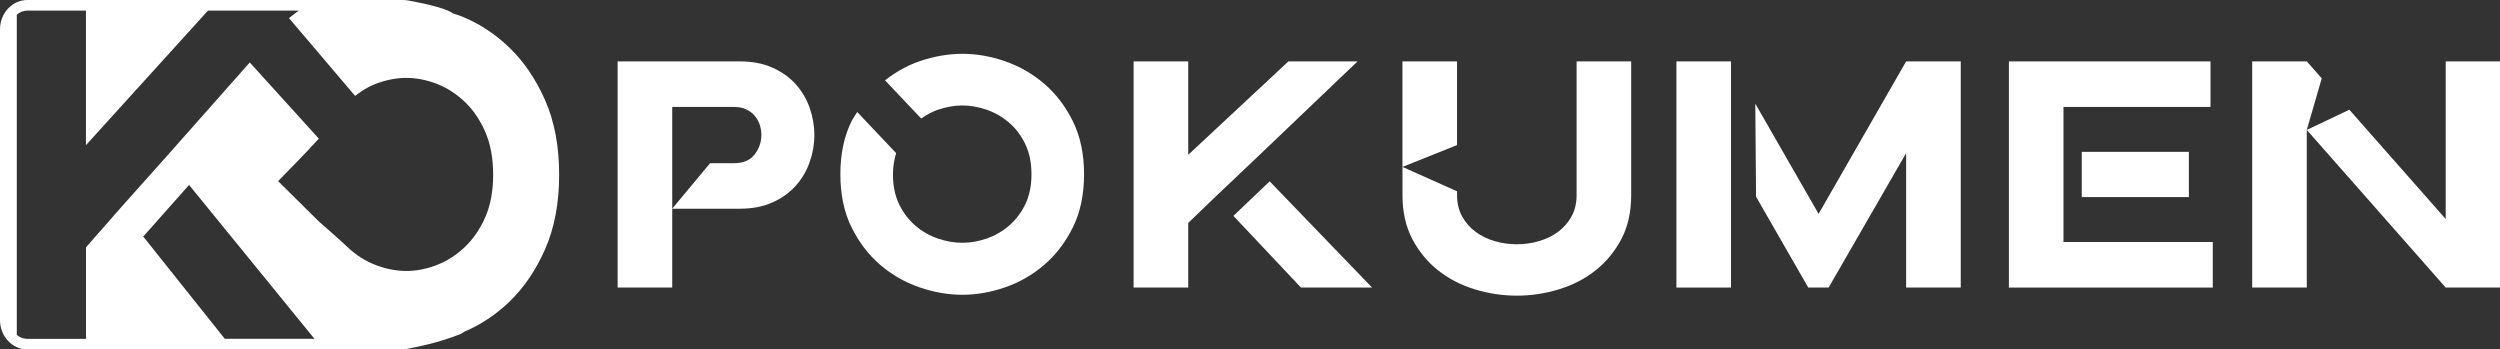 <?xml version="1.0" encoding="UTF-8"?>
<svg id="Layer_1" data-name="Layer 1" xmlns="http://www.w3.org/2000/svg" viewBox="0 0 748.78 104.66">
  <rect x="0" y="0" width="748.78" height="104.66" fill="#333333" stroke="none"/>
  <defs>
    <style>
      .cls-1 {
        fill: #fff;
      }
    </style>
  </defs>
  <path class="cls-1" d="M163.27,30.01c-2.8-6.35-6.4-11.63-10.81-15.85-4.41-4.22-9.32-7.37-14.72-9.46-.69-.26-1.37-.46-2.05-.69-1.77-1.27-6.33-2.58-13.66-3.9-.44-.07-.87-.11-1.32-.11H8.19C3.67,0,0,3.94,0,8.78V95.88c0,4.84,3.67,8.78,8.19,8.78H120.41c.57,0,1.12-.1,1.91-.25,8.91-1.66,14.37-3.89,14.43-3.92,.85-.23,1.64-.66,2.38-1.17,4.85-2.07,9.31-4.99,13.33-8.84,4.41-4.22,8.02-9.5,10.81-15.85,2.8-6.35,4.2-13.79,4.2-22.31s-1.4-15.96-4.2-22.31ZM59.5,91.66l-16.52-20.72-.04,.04-.07-.09,13.76-15.5,37.56,46.09h-26.86l-7.83-9.82ZM5.03,100.29V4.37c.88-.73,1.97-1.19,3.17-1.19H25.74V43.48L62.29,3.18h27.19c-1.35,.97-2.93,2.25-2.93,2.25l19.81,23.29c1.93-1.49,3.96-2.77,6.19-3.62,3.11-1.17,6.16-1.77,9.15-1.77s6.02,.59,9.09,1.77c3.07,1.18,5.86,2.98,8.4,5.38,2.53,2.41,4.58,5.42,6.16,9.05,1.57,3.63,2.36,7.89,2.36,12.79s-.79,9.14-2.36,12.72c-1.57,3.58-3.62,6.57-6.16,8.98-2.53,2.4-5.33,4.19-8.4,5.37-3.07,1.18-6.1,1.77-9.09,1.77s-6.04-.59-9.15-1.77c-3.11-1.18-5.92-2.97-8.45-5.37-2.53-2.41-8.56-7.65-8.56-7.65l-12.25-12.12s9.23-9.37,12.11-12.62l.09-.1-20.68-22.82-24.94,28.15h0s-13.82,15.48-13.82,15.48h0s0,0,0,0l-10.3,11.74v27.42H8.19c-1.2,0-2.29-.45-3.17-1.19Z"/>
  <g>
    <g>
      <polygon class="cls-1" points="380.28 54.31 369.42 64.66 389.66 86.13 410.95 86.13 380.28 54.31"/>
      <polygon class="cls-1" points="364.02 58.94 364.02 58.94 374.93 48.6 374.94 48.6 406.6 18.39 385.89 18.39 355.89 46.36 355.89 18.39 339.53 18.39 339.53 86.13 355.89 86.13 355.89 66.77 364.02 58.94 364.02 58.94"/>
    </g>
    <g>
      <polygon class="cls-1" points="732.52 18.39 732.52 65.61 703.66 32.86 690.91 38.91 732.52 86.13 748.78 86.13 748.78 18.39 732.52 18.39"/>
      <polygon class="cls-1" points="690.91 38.91 695.39 23.47 690.91 18.39 674.56 18.39 674.56 86.13 690.91 86.13 690.91 38.91 690.91 38.91"/>
    </g>
    <path class="cls-1" d="M321.35,36.34c-2.23-4.51-5.1-8.27-8.61-11.27-3.51-3-7.42-5.24-11.72-6.73s-8.56-2.22-12.78-2.22-8.49,.74-12.82,2.22c-3.78,1.29-7.19,3.27-10.34,5.72l10.83,11.44c1.57-1.09,3.23-2.03,5.05-2.65,2.47-.83,4.9-1.26,7.28-1.26s4.79,.42,7.24,1.26c2.44,.84,4.67,2.12,6.68,3.82,2.01,1.71,3.65,3.86,4.9,6.44,1.25,2.58,1.88,5.61,1.88,9.09s-.63,6.5-1.88,9.05c-1.25,2.55-2.89,4.68-4.9,6.39-2.01,1.71-4.24,2.98-6.68,3.82-2.44,.84-4.86,1.26-7.24,1.26s-4.81-.42-7.28-1.26c-2.47-.84-4.72-2.11-6.73-3.82-2.01-1.71-3.65-3.84-4.9-6.39-1.25-2.55-1.88-5.56-1.88-9.05,0-2.34,.39-4.4,.95-6.34l-11.65-12.31c-.56,.94-1.21,1.77-1.71,2.78-2.23,4.52-3.34,9.81-3.34,15.87s1.11,11.36,3.34,15.87c2.23,4.51,5.1,8.27,8.61,11.27,3.51,3,7.43,5.24,11.77,6.73,4.33,1.48,8.61,2.22,12.82,2.22s8.47-.74,12.78-2.22c4.3-1.48,8.21-3.72,11.72-6.73,3.51-3,6.38-6.76,8.61-11.27,2.23-4.51,3.34-9.81,3.34-15.87s-1.12-11.35-3.34-15.87Z"/>
    <path class="cls-1" d="M242.52,32.32c-.93-2.64-2.32-5-4.16-7.06s-4.16-3.73-6.97-4.98c-2.8-1.26-6.05-1.89-9.72-1.89h-36.68V86.13h16.35V32.03h18.58c1.35,0,2.55,.24,3.58,.73,1.03,.48,1.88,1.13,2.56,1.93,.68,.81,1.18,1.71,1.5,2.71,.32,1,.48,2.02,.48,3.05,0,2.13-.68,4.06-2.03,5.81-1.35,1.74-3.39,2.61-6.09,2.61h-7.23l-11.36,13.64h20.32c3.67,0,6.92-.63,9.72-1.89,2.81-1.26,5.13-2.92,6.97-4.98,1.84-2.07,3.22-4.42,4.16-7.07,.94-2.64,1.41-5.35,1.41-8.13s-.47-5.48-1.41-8.13Z"/>
    <g>
      <path class="cls-1" d="M472.21,18.39V58.45c0,2.45-.52,4.59-1.55,6.43-1.03,1.84-2.39,3.37-4.06,4.6-1.68,1.23-3.59,2.15-5.71,2.76-2.13,.61-4.32,.92-6.58,.92s-4.45-.31-6.58-.92c-2.13-.61-4.03-1.53-5.71-2.76-1.68-1.23-3.04-2.76-4.06-4.6-1.03-1.84-1.55-3.98-1.55-6.43v-1.15l-16.35-7.31v8.46c0,5.03,.98,9.42,2.95,13.16s4.55,6.87,7.74,9.39c3.19,2.52,6.85,4.4,10.98,5.66,4.12,1.26,8.32,1.89,12.58,1.89s8.45-.63,12.58-1.89c4.12-1.26,7.79-3.14,10.98-5.66,3.19-2.52,5.77-5.65,7.74-9.39s2.95-8.13,2.95-13.16V18.39h-16.35Z"/>
      <polygon class="cls-1" points="436.4 18.39 420.05 18.39 420.05 49.99 436.4 43.46 436.4 18.39"/>
    </g>
    <g>
      <polygon class="cls-1" points="518.46 18.39 502.11 18.39 502.11 86.13 518.46 86.13 518.46 46.78 518.46 45.87 518.46 18.39"/>
      <polygon class="cls-1" points="570.91 18.39 544.69 64.06 525.73 31.04 525.96 58.92 541.6 86.13 547.69 86.13 570.91 45.87 570.91 86.13 587.27 86.13 587.27 18.39 570.91 18.39"/>
    </g>
    <g>
      <polygon class="cls-1" points="618.04 72.48 618.04 59.03 618.04 45.48 618.04 32.03 662.07 32.03 662.07 18.39 601.69 18.39 601.69 86.13 662.75 86.13 662.75 72.48 618.04 72.48"/>
      <rect class="cls-1" x="623.51" y="45.48" width="32.08" height="13.55"/>
    </g>
  </g>
</svg>